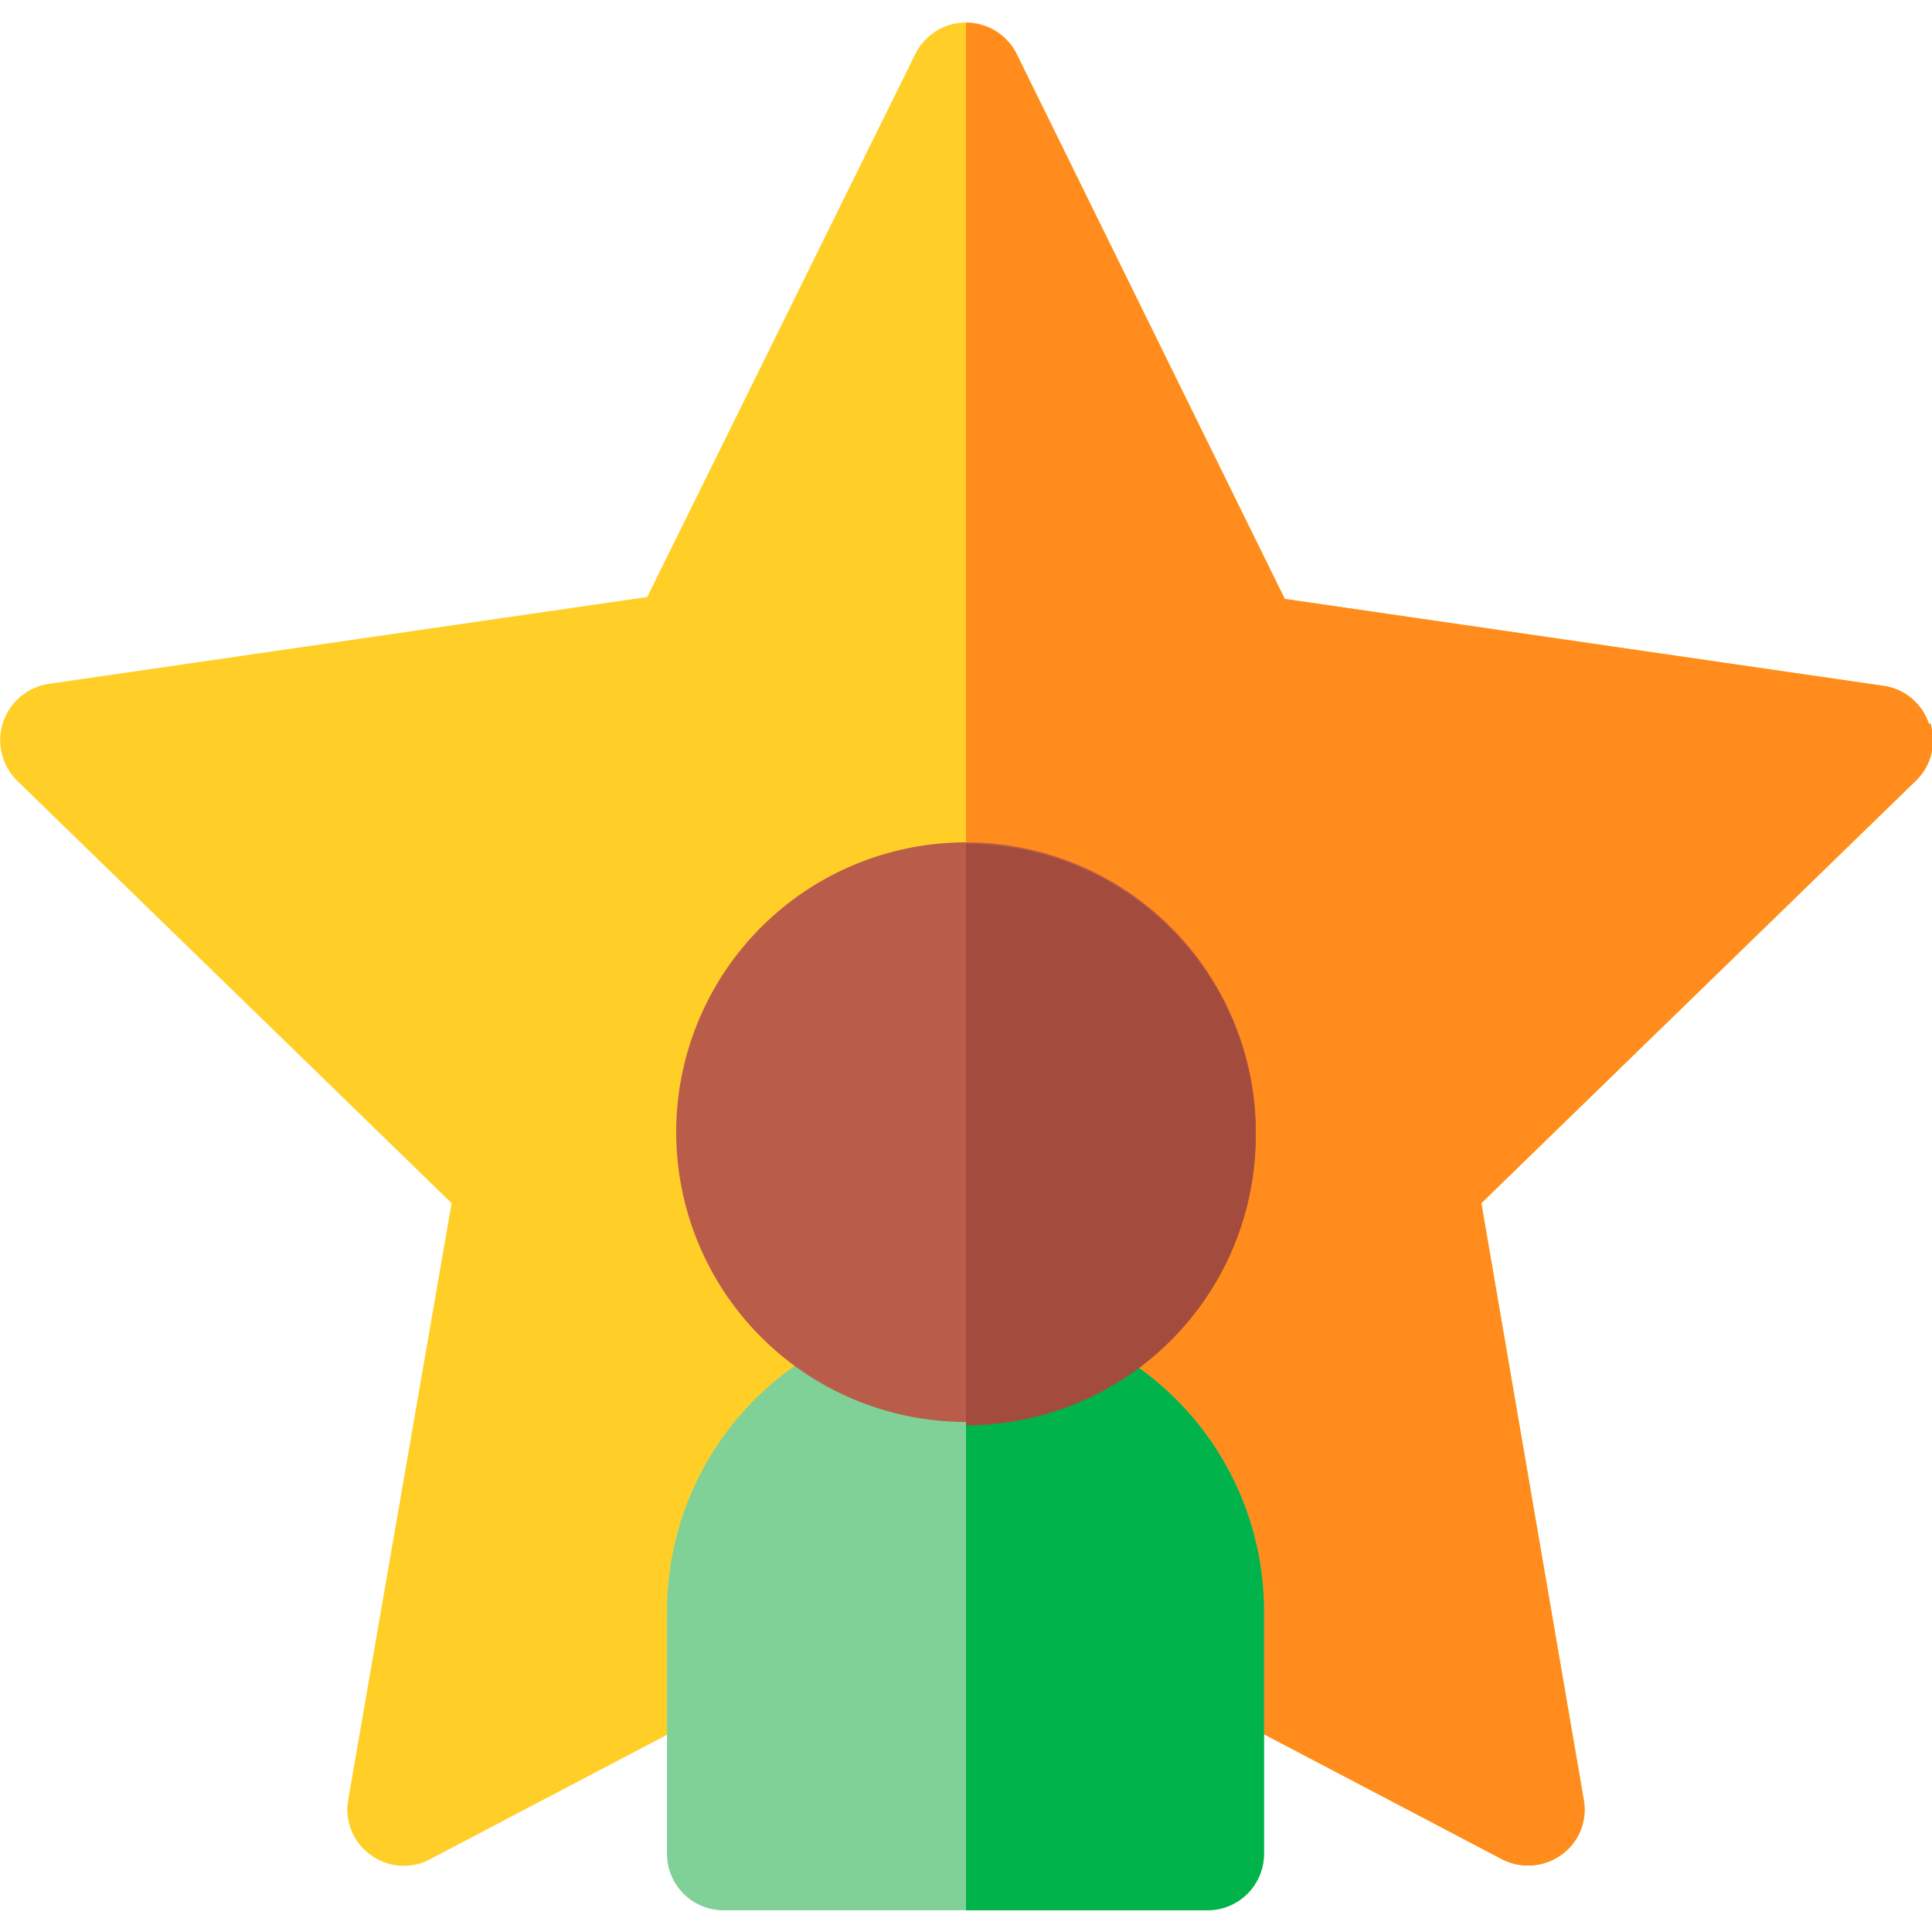 <svg id="Layer_1" data-name="Layer 1" xmlns="http://www.w3.org/2000/svg" xmlns:xlink="http://www.w3.org/1999/xlink" viewBox="0 0 40 40"><defs><style>.cls-1{fill:none;}.cls-2{clip-path:url(#clip-path);}.cls-3{fill:#ffcf28;}.cls-4{fill:#ff8c1c;}.cls-5{fill:#7fd197;}.cls-6{fill:#00b34a;}.cls-7{fill:#ba5c4a;}.cls-8{fill:#a34c3d;}</style><clipPath id="clip-path"><rect class="cls-1" y="0.39" width="40" height="39.22"/></clipPath></defs><title>Icons40px</title><g class="cls-2"><path class="cls-3" d="M39.94,15a1.16,1.16,0,0,0-.94-.8l-12.4-1.8L21.05,1.12a1.17,1.17,0,0,0-2.1,0L13.4,12.36,1,14.16a1.18,1.18,0,0,0-.65,2l9,8.75L7.21,37.26a1.15,1.15,0,0,0,.46,1.14,1.15,1.15,0,0,0,1.24.09l6.36-3.34h9.46l6.36,3.34a1.18,1.18,0,0,0,1.24-.09,1.15,1.15,0,0,0,.46-1.14L30.67,24.91l9-8.75a1.16,1.16,0,0,0,.29-1.2Zm0,0"/><path class="cls-4" d="M39.94,15a1.16,1.16,0,0,0-.94-.8l-12.4-1.8L21.05,1.12A1.17,1.17,0,0,0,20,.47V35.15h4.73l6.36,3.34a1.18,1.18,0,0,0,1.24-.09,1.15,1.15,0,0,0,.46-1.14L30.67,24.91l9-8.75a1.16,1.16,0,0,0,.29-1.2Zm0,0"/></g><path class="cls-5" d="M20,27.16a6.2,6.2,0,0,0-6.19,6.19v5A1.17,1.17,0,0,0,15,39.55H25a1.17,1.17,0,0,0,1.17-1.17v-5A6.2,6.2,0,0,0,20,27.16Zm0,0"/><path class="cls-6" d="M20,27.16V39.55h5a1.17,1.17,0,0,0,1.17-1.17v-5A6.2,6.2,0,0,0,20,27.16Zm0,0"/><path class="cls-7" d="M20,17.44a6,6,0,1,0,6,6,6,6,0,0,0-6-6Zm0,0"/><path class="cls-8" d="M26,23.47a6,6,0,0,0-6-6V29.51a6,6,0,0,0,6-6Zm0,0"/></svg>
